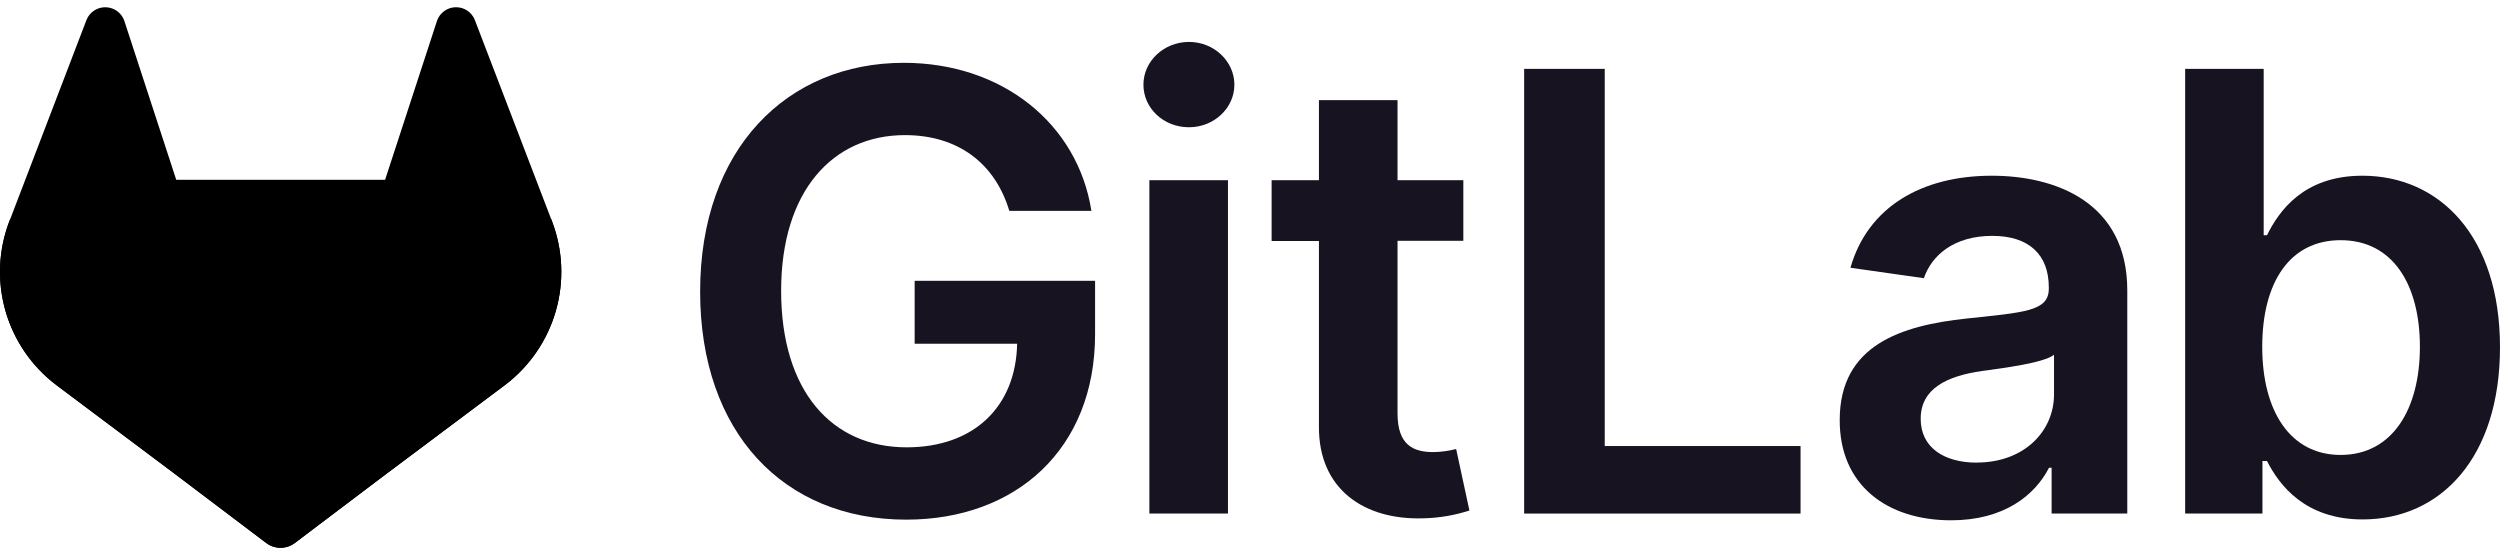 <svg width="150" height="33" viewBox="0 0 150 33" fill="none" xmlns="http://www.w3.org/2000/svg">
<g clip-path="url(#clip0_2509_5818)">
<path d="M60.559 12.654H65.485C64.663 7.417 60.129 3.769 54.228 3.769C47.247 3.769 42.008 8.902 42.008 17.499C42.008 25.942 47.011 31.179 54.371 31.179C60.977 31.179 65.705 26.93 65.705 20.053V16.848H54.879V20.625H61.028C60.95 24.431 58.41 26.84 54.397 26.84C49.93 26.84 46.868 23.493 46.868 17.447C46.868 11.441 49.982 8.107 54.293 8.107C57.511 8.107 59.712 9.826 60.559 12.654Z" fill="#171321"/>
<path d="M68.962 30.814H73.678V10.813H68.962V30.814ZM71.341 7.635C72.839 7.635 74.063 6.487 74.063 5.082C74.063 3.676 72.839 2.515 71.341 2.515C69.842 2.515 68.606 3.661 68.606 5.082C68.606 6.502 69.821 7.635 71.332 7.635H71.341Z" fill="#171321"/>
<path d="M87.8 10.813H83.852V6.009H79.136V10.813H76.297V14.461H79.136V25.588C79.11 29.352 81.847 31.209 85.389 31.099C86.332 31.08 87.268 30.922 88.165 30.63L87.369 26.941C86.919 27.058 86.455 27.12 85.99 27.125C84.803 27.125 83.852 26.708 83.852 24.805V14.45H87.8V10.813Z" fill="#171321"/>
<path d="M91.449 30.814H108.033V26.762H96.284V4.132H91.449V30.814Z" fill="#171321"/>
<path d="M117.066 31.218C120.206 31.218 122.08 29.745 122.941 28.065H123.096V30.814H127.637V17.421C127.637 12.132 123.326 10.543 119.507 10.543C115.3 10.543 112.069 12.418 111.027 16.065L115.432 16.692C115.899 15.324 117.228 14.152 119.54 14.152C121.73 14.152 122.928 15.272 122.928 17.239V17.317C122.928 18.671 121.507 18.738 117.976 19.114C114.095 19.531 110.383 20.69 110.383 25.198C110.37 29.134 113.248 31.218 117.066 31.218ZM118.616 27.758C116.649 27.758 115.241 26.859 115.241 25.127C115.241 23.315 116.817 22.561 118.917 22.26C120.156 22.091 122.632 21.778 123.241 21.285V23.642C123.254 25.862 121.455 27.752 118.616 27.752V27.758Z" fill="#171321"/>
<path d="M131.109 30.814H135.747V27.661H136.02C136.763 29.121 138.314 31.166 141.754 31.166C146.469 31.166 150 27.425 150 20.835C150 14.165 146.366 10.543 141.741 10.543C138.21 10.543 136.737 12.666 136.02 14.113H135.821V4.132H131.109V30.814ZM135.734 20.809C135.734 16.917 137.401 14.411 140.437 14.411C143.576 14.411 145.194 17.082 145.194 20.809C145.194 24.537 143.553 27.296 140.437 27.296C137.427 27.296 135.734 24.69 135.734 20.809Z" fill="#171321"/>
<path d="M33.118 13.272L33.072 13.151L28.488 1.194C28.396 0.959 28.231 0.76 28.017 0.625C27.858 0.523 27.677 0.46 27.489 0.441C27.301 0.421 27.11 0.446 26.934 0.513C26.757 0.581 26.598 0.688 26.471 0.828C26.343 0.968 26.25 1.135 26.199 1.317L23.105 10.79H10.575L7.481 1.317C7.429 1.135 7.336 0.968 7.208 0.829C7.081 0.69 6.922 0.582 6.745 0.515C6.569 0.448 6.379 0.423 6.191 0.442C6.003 0.461 5.822 0.524 5.663 0.625C5.449 0.76 5.284 0.959 5.191 1.194L0.61 13.153L0.562 13.272C-0.098 14.996 -0.179 16.887 0.33 18.662C0.84 20.436 1.912 21.996 3.386 23.108L3.403 23.12L3.442 23.151L10.415 28.377L13.874 30.991L15.976 32.58C16.223 32.766 16.523 32.867 16.832 32.867C17.141 32.867 17.442 32.766 17.689 32.58L19.79 30.991L23.25 28.377L30.272 23.12L30.292 23.105C31.765 21.994 32.838 20.434 33.347 18.661C33.857 16.887 33.777 14.996 33.118 13.272Z" fill="black"/>
<path d="M33.118 13.272L33.073 13.151C30.839 13.609 28.735 14.556 26.911 15.923L16.846 23.534L23.254 28.377L30.277 23.12L30.297 23.105C31.769 21.994 32.841 20.434 33.35 18.66C33.859 16.886 33.778 14.995 33.118 13.272Z" fill="black"/>
<path d="M10.414 28.377L13.873 30.991L15.975 32.58C16.222 32.766 16.522 32.867 16.831 32.867C17.14 32.867 17.441 32.766 17.688 32.58L19.789 30.991L23.249 28.377L16.84 23.534L10.414 28.377Z" fill="black"/>
<path d="M6.77 15.923C4.946 14.556 2.842 13.611 0.61 13.153L0.562 13.272C-0.098 14.996 -0.179 16.887 0.33 18.662C0.84 20.436 1.912 21.996 3.386 23.108L3.403 23.121L3.442 23.151L10.415 28.377L16.828 23.534L6.77 15.923Z" fill="black"/>
</g>
<defs>
<clipPath id="clip0_2509_5818">
<rect width="150" height="32.433" fill="white" transform="translate(0 0.434)"/>
</clipPath>
</defs>
</svg>

